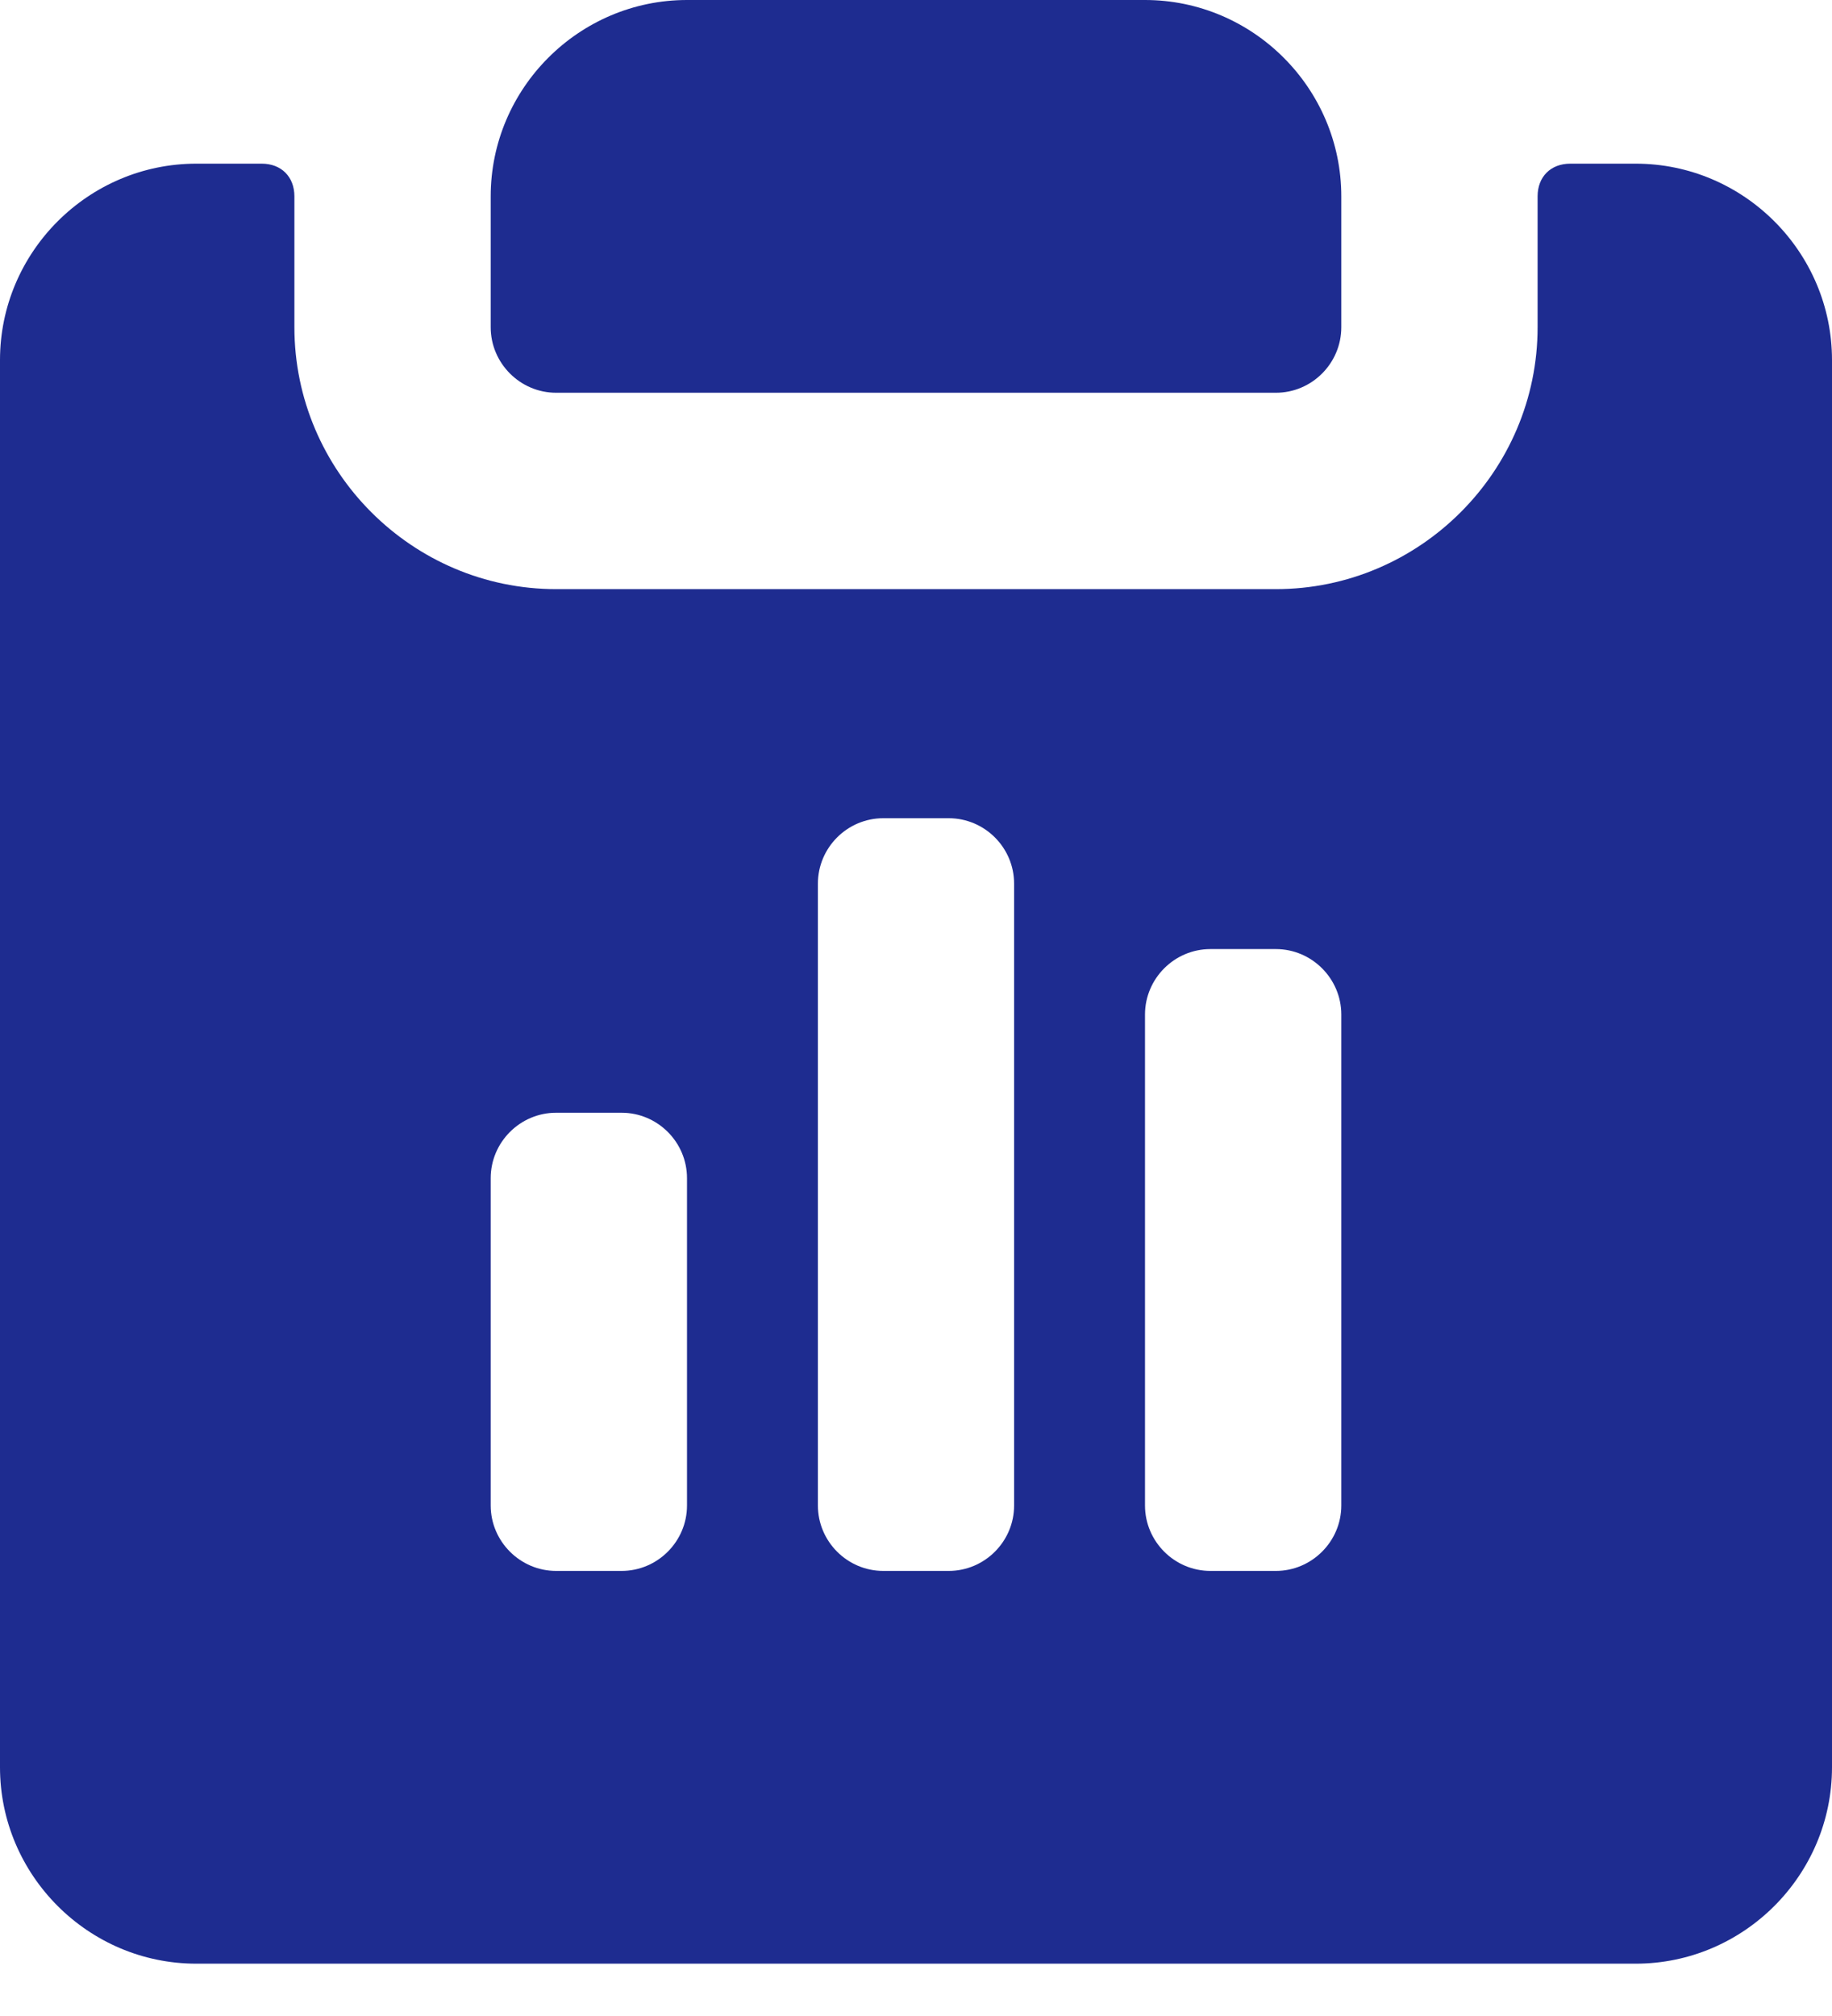 <svg width="20" height="22" viewBox="0 0 20 22" fill="none" xmlns="http://www.w3.org/2000/svg">
<path d="M6.071 4.286H13.929C14.322 4.286 14.643 3.964 14.643 3.571V2.143C14.643 0.964 13.679 0 12.5 0H7.5C6.321 0 5.357 0.964 5.357 2.143V3.571C5.357 3.964 5.679 4.286 6.071 4.286Z" fill="#1E2C90"/>
<path d="M17.857 1.786H17.143C16.929 1.786 16.786 1.929 16.786 2.143V3.571C16.786 5.143 15.5 6.429 13.929 6.429H6.071C4.5 6.429 3.214 5.143 3.214 3.571V2.143C3.214 1.929 3.071 1.786 2.857 1.786H2.143C0.964 1.786 0 2.75 0 3.929V19.286C0 20.464 0.964 21.429 2.143 21.429H17.857C19.036 21.429 20 20.464 20 19.286V3.929C20 2.75 19.036 1.786 17.857 1.786ZM7.5 16.429C7.5 16.821 7.179 17.143 6.786 17.143H6.071C5.679 17.143 5.357 16.821 5.357 16.429V12.857C5.357 12.464 5.679 12.143 6.071 12.143H6.786C7.179 12.143 7.5 12.464 7.5 12.857V16.429ZM11.071 16.429C11.071 16.821 10.75 17.143 10.357 17.143H9.643C9.25 17.143 8.929 16.821 8.929 16.429V9.643C8.929 9.25 9.25 8.929 9.643 8.929H10.357C10.75 8.929 11.071 9.25 11.071 9.643V16.429ZM14.643 16.429C14.643 16.821 14.321 17.143 13.929 17.143H13.214C12.821 17.143 12.5 16.821 12.5 16.429V11.071C12.5 10.679 12.821 10.357 13.214 10.357H13.929C14.321 10.357 14.643 10.679 14.643 11.071V16.429Z" fill="#1E2C90"/>
</svg>

